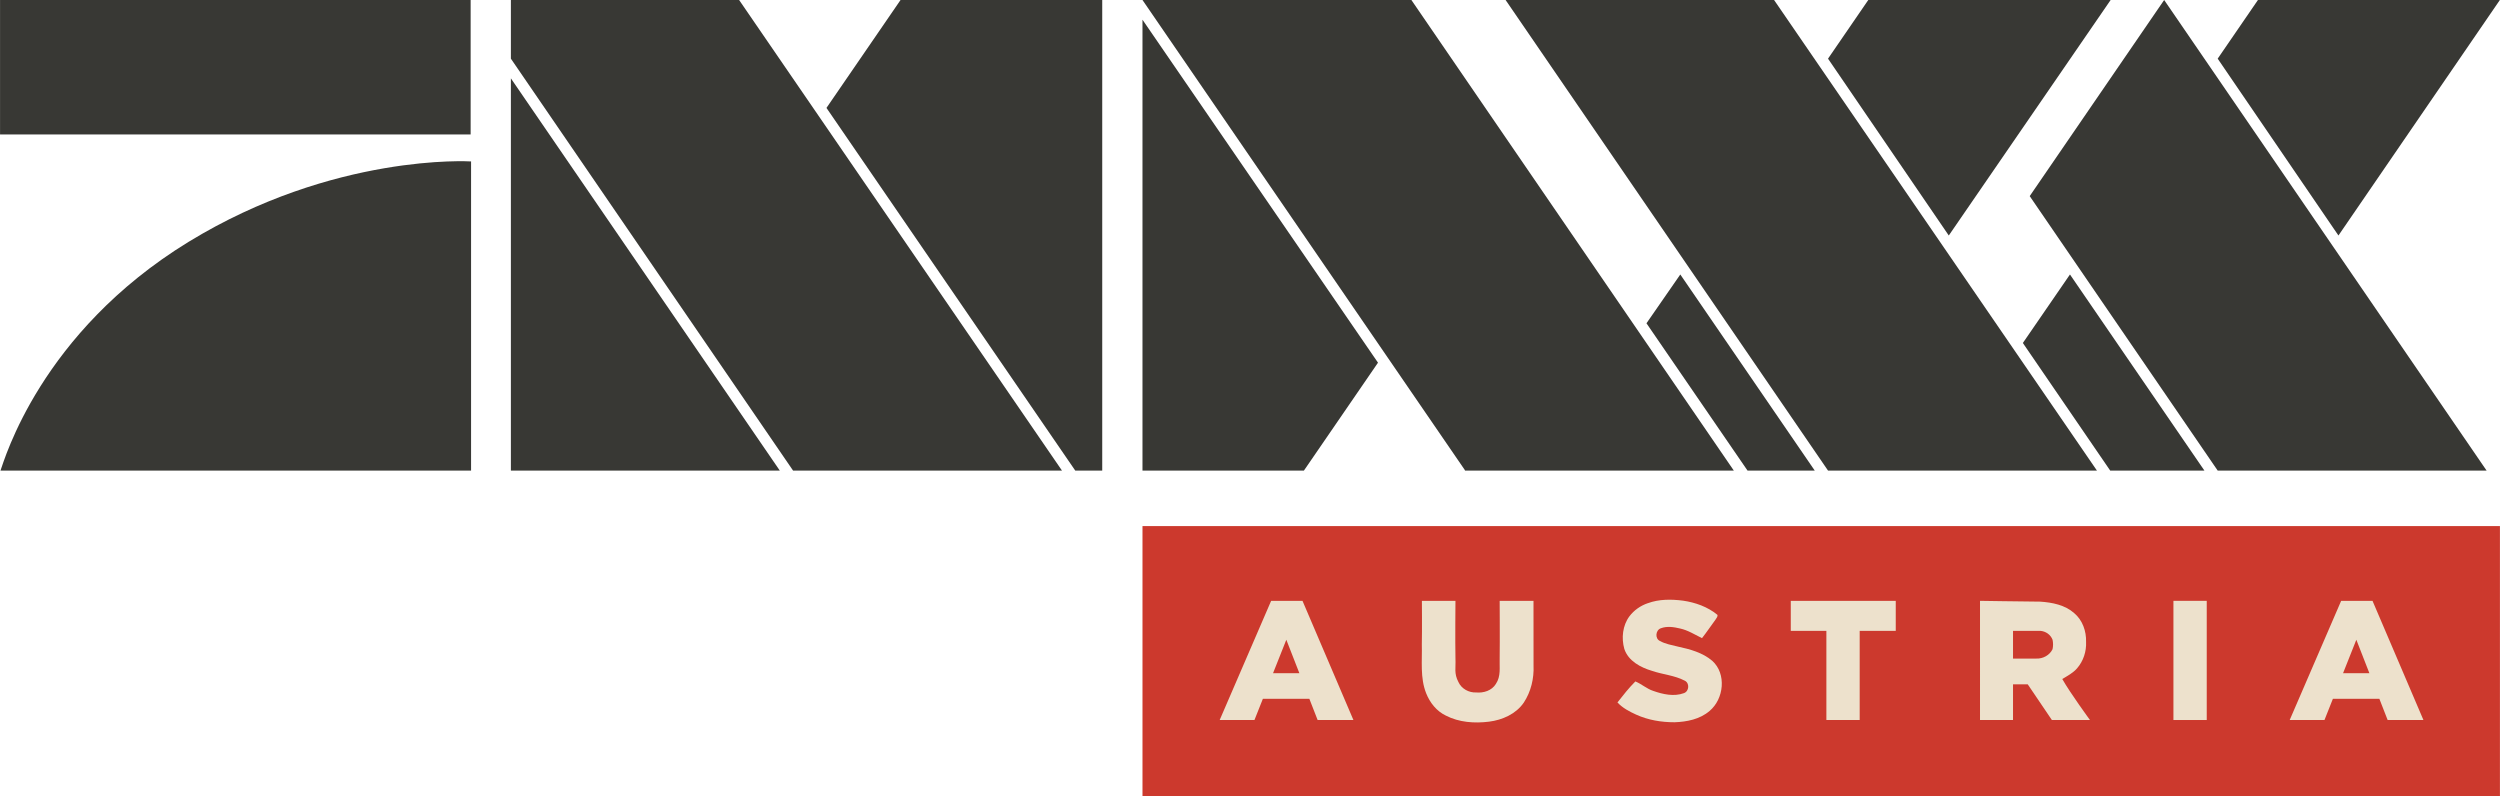 <?xml version="1.0" encoding="UTF-8"?>
<svg id="svg54" width="658.83" height="209.8" clip-rule="evenodd" fill-rule="evenodd" image-rendering="optimizeQuality" shape-rendering="geometricPrecision" version="1.1" viewBox="0 0 5836.4 1859.2" xmlns="http://www.w3.org/2000/svg" xmlns:cc="http://creativecommons.org/ns#" xmlns:dc="http://purl.org/dc/elements/1.1/" xmlns:rdf="http://www.w3.org/1999/02/22-rdf-syntax-ns#">
 <g id="g32" transform="translate(.222)" fill="#383834" fill-rule="nonzero">
  <g id="g6">
   <polygon id="polygon2" transform="translate(-1.119)" points="0 0 0 314 1099 314 1099 0"/>
   <path id="path4" d="m1097.9 377s-319-20-659 188c-346 212-430 510-439 534h1099v-722z"/>
  </g>
  <g id="g30" transform="translate(-1.118)">
   <polygon id="polygon8" points="1821 1099 1193 183 1193 1099"/>
   <polygon id="polygon10" points="2480 1099 1726 0 1193 0 1193 137 1852 1099 1852 1099"/>
   <polygon id="polygon12" points="3421 1099 4049 1099 4049 1099 3296 0 2668 0 3421 1098"/>
   <polygon id="polygon14" points="3516 0 4269 1099 4269 1099 4897 1099 4143 0"/>
   <polygon id="polygon16" points="1930 252 2511 1099 2574 1099 2574 0 2103 0"/>
   <polygon id="polygon18" points="5148 1099 4834 641 4724 801 4928 1099"/>
   <polygon id="polygon20" points="5054 0 5054 0 4740 458 5179 1099 5179 1099 5807 1099"/>
   <polygon id="polygon22" points="4551 550 4929 0 4363 0 4269 137"/>
   <polygon id="polygon24" points="5838 0 5273 0 5179 137 5461 550"/>
   <polygon id="polygon26" points="3845 755 4081 1099 4081 1099 4238 1099 3924 641"/>
   <polygon id="polygon28" points="3045 1099 3218 847 2668 46 2668 1099"/>
  </g>
 </g>
 <g id="g52" transform="matrix(8.528 0 0 8.528 650 -873.12)">
  <path id="path34" d="m236.53 246.45v73.943h371.73v-73.943z" fill="#cc392d"/>
  <g id="g50" fill="#ede1cc">
   <path id="path36" d="m374.91 267.57c3.075-1.138 6.434-1.109 9.649-0.699 3.377 0.493 6.751 1.685 9.408 3.881 0.158 0.493-0.299 0.904-0.511 1.303-1.253 1.681-2.405 3.435-3.705 5.08-1.969-0.954-3.831-2.168-5.999-2.639-1.703-0.41-3.568-0.699-5.246-0.072-1.455 0.464-1.714 2.801-0.302 3.475 1.512 0.846 3.255 1.131 4.918 1.545 3.323 0.717 6.794 1.642 9.433 3.896 3.964 3.554 3.197 10.47-0.742 13.743-2.625 2.261-6.189 2.97-9.556 3.086-3.608 0.011-7.259-0.594-10.553-2.096-1.851-0.843-3.712-1.815-5.106-3.331 1.552-1.98 3.125-3.975 4.904-5.754 1.699 0.699 3.107 2.01 4.882 2.592 2.643 0.936 5.685 1.624 8.404 0.619 1.469-0.497 1.631-2.794 0.194-3.439-2.769-1.444-5.966-1.656-8.893-2.657-3.14-0.936-6.521-2.697-7.612-6.02-0.835-2.97-0.479-6.405 1.397-8.926 1.26-1.674 3.053-2.916 5.03-3.593z"/>
   <path id="path38" d="m271.76 266.92h8.585l13.946 32.636h-9.802l-2.263-5.802h-12.732l-2.303 5.802h-9.525m18.25-21.98-3.64 9.17h7.217z"/>
   <path id="path40" d="m313.04 266.92h9.195s-0.101 11.05 0 15.811c0.126 2.585-0.45 4.03 0.814 6.431 0.835 1.84 2.859 2.942 4.854 2.848 2.034 0.191 4.281-0.504 5.39-2.326 1.44-2.121 0.959-4.548 1.046-6.953 0.072-5.124 0-15.811 0-15.811h9.265s-3e-3 11.882 0.012 17.726c0.158 3.543-0.713 7.183-2.679 10.157-2.139 3.111-5.854 4.746-9.505 5.206-3.982 0.5-8.216 0.202-11.831-1.667-2.542-1.213-4.378-3.539-5.397-6.121-1.685-4.241-1.059-8.89-1.181-13.336 0.09-3.925 0.019-11.965 0.019-11.965z"/>
   <path id="path42" d="m414.06 266.92h28.747v8.217h-9.877v24.42h-9.12v-24.42h-9.749z"/>
   <path id="path44" d="m465.88 266.92s11 0.177 16.498 0.22c3.273 0.22 6.773 0.897 9.3 3.147 2.279 1.912 3.341 4.951 3.248 7.874 0.126 2.61-0.745 5.26-2.463 7.237-1.105 1.278-2.628 2.067-4.051 2.934 2.189 3.871 7.582 11.223 7.582 11.223h-10.432l-6.612-9.773h-4.03v9.773h-9.04m9.04-16.826h6.383c1.804 0.086 3.658-0.922 4.443-2.567 0.184-0.839 0.18-1.728 7e-3 -2.567-0.536-1.419-1.864-2.34-3.369-2.459h-7.464z"/>
   <path id="path46" d="m518.85 266.92h9.119v32.636h-9.119z"/>
   <path id="path48" d="m564.78 266.92h8.585l13.946 32.636h-9.802l-2.263-5.802h-12.732l-2.303 5.802h-9.525m18.25-21.98-3.64 9.17h7.217z"/>
  </g>
 </g>
</svg>
